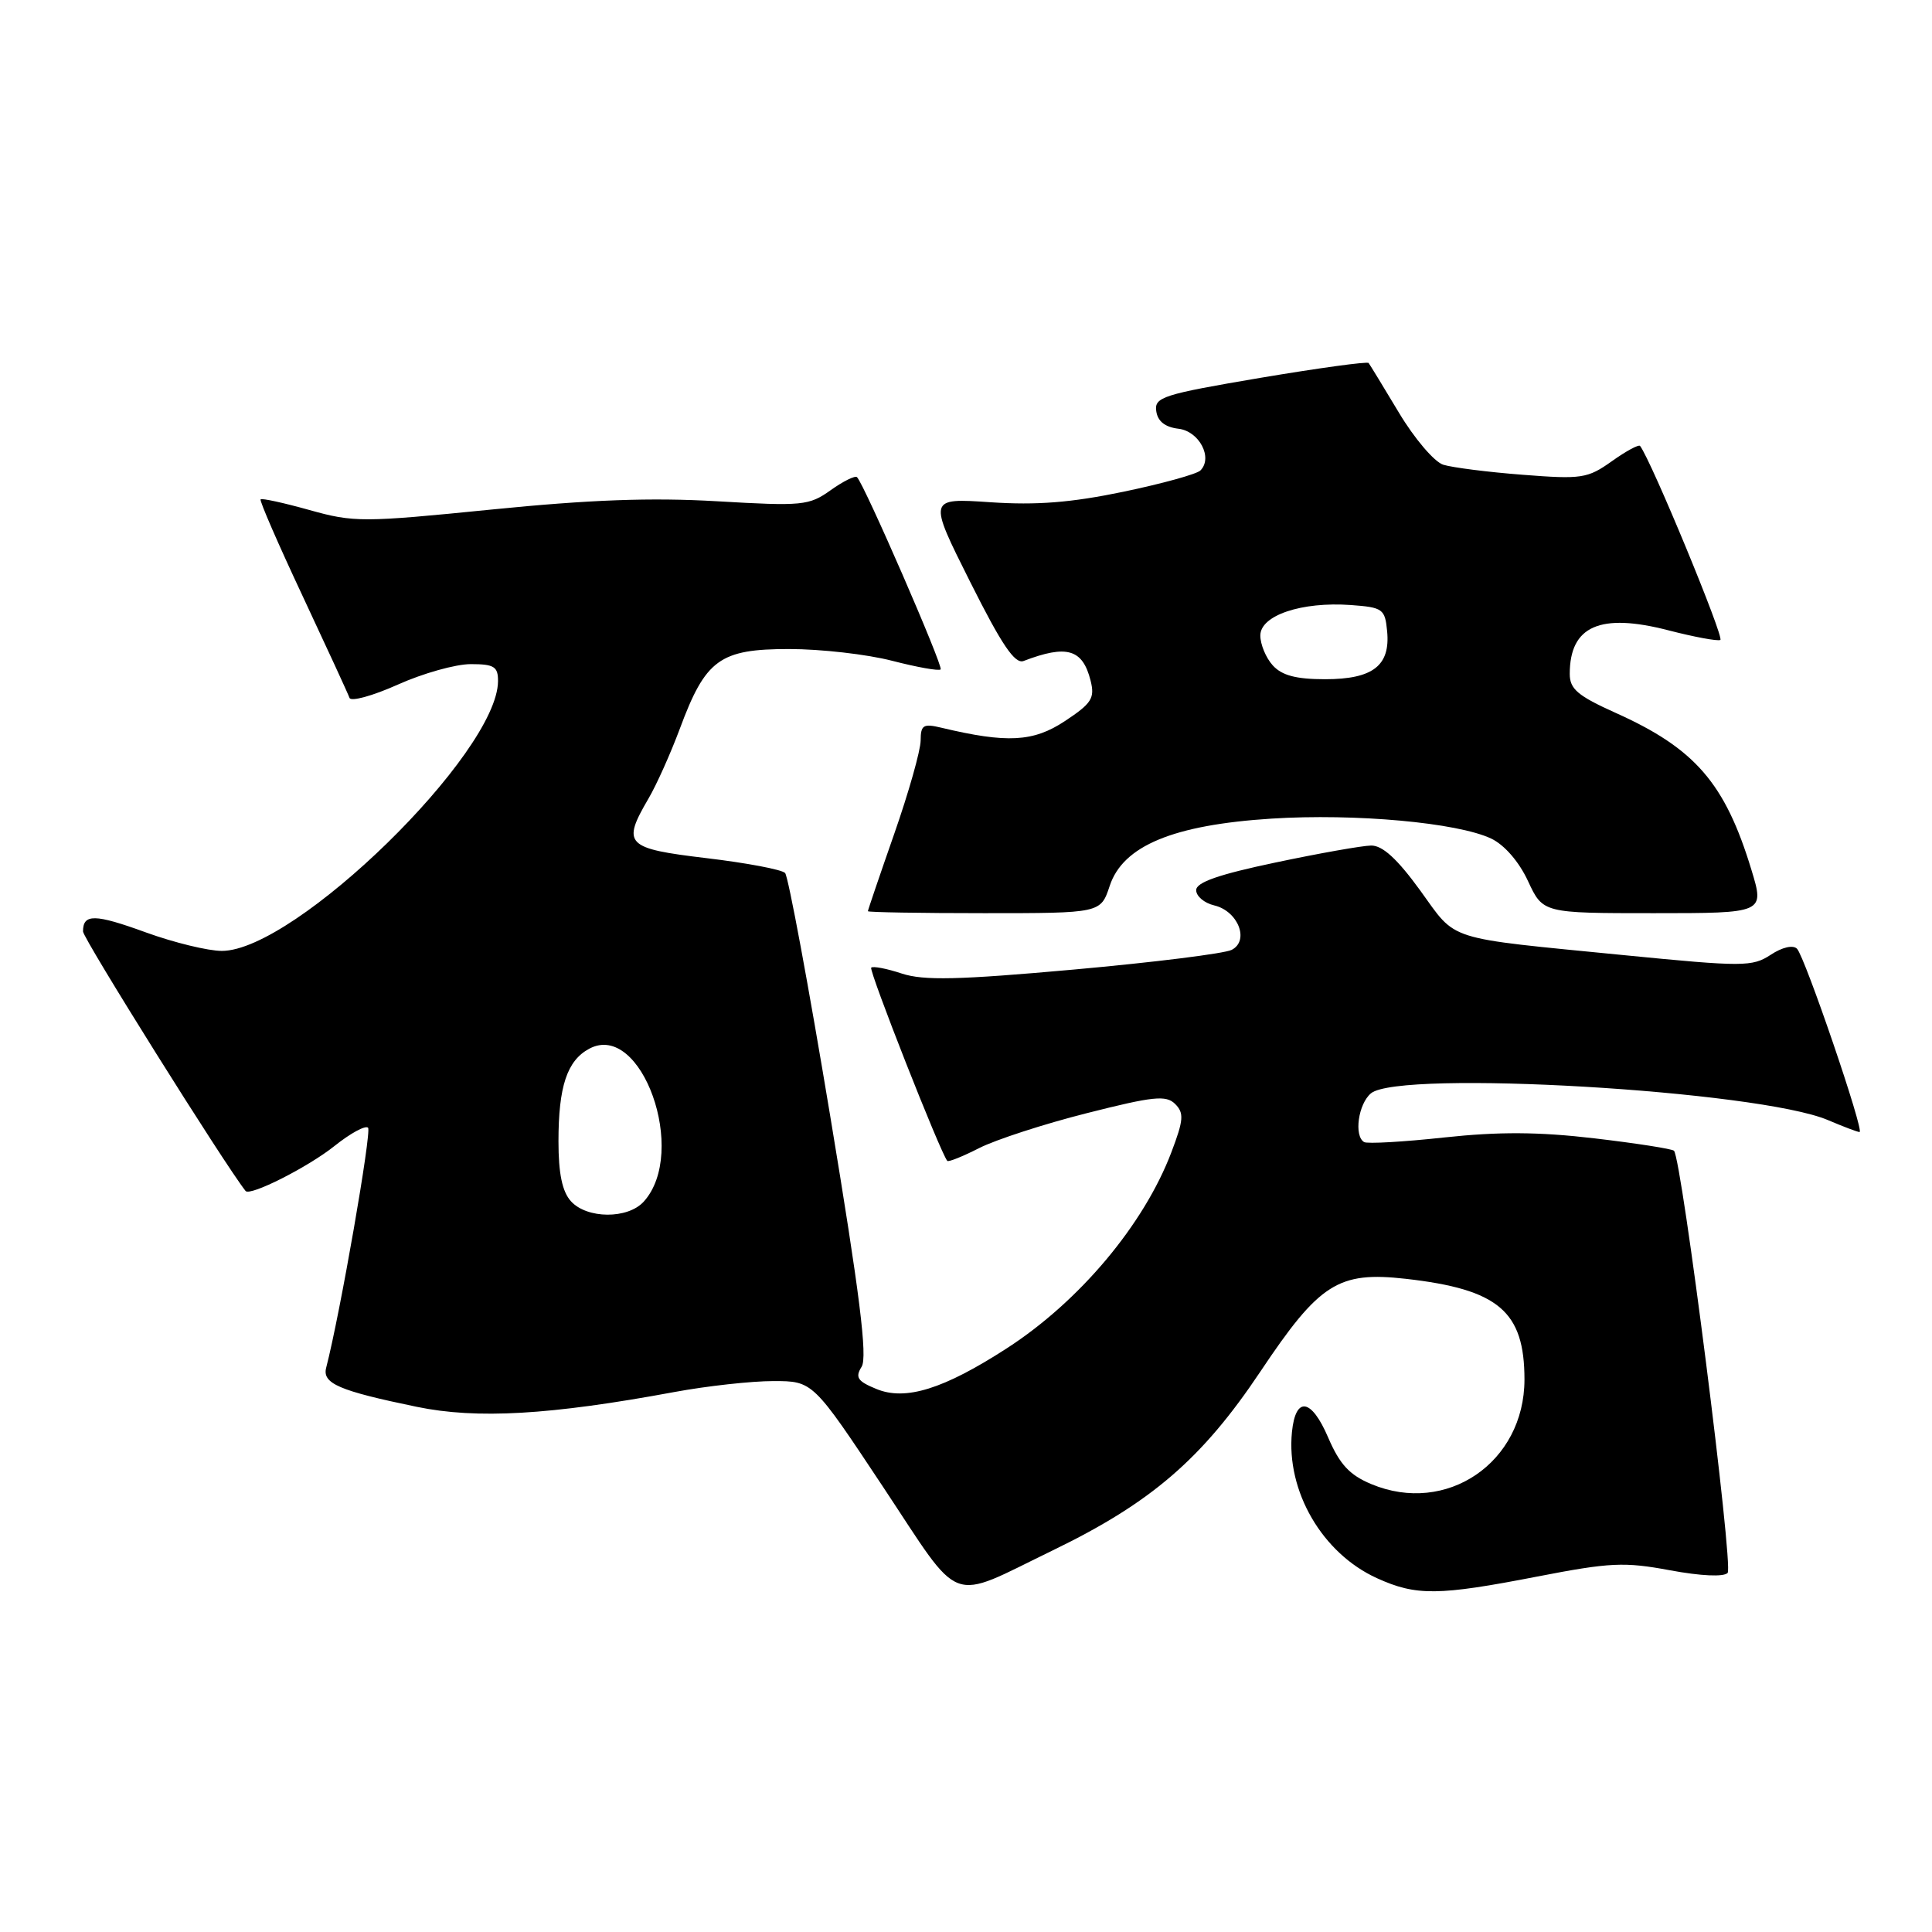 <?xml version="1.0" encoding="UTF-8" standalone="no"?>
<!DOCTYPE svg PUBLIC "-//W3C//DTD SVG 1.1//EN" "http://www.w3.org/Graphics/SVG/1.1/DTD/svg11.dtd" >
<svg xmlns="http://www.w3.org/2000/svg" xmlns:xlink="http://www.w3.org/1999/xlink" version="1.1" viewBox="0 0 256 256">
 <g >
 <path fill="currentColor"
d=" M 139.52 205.42 C 152.54 199.11 159.28 193.30 167.00 181.75 C 174.83 170.03 177.32 168.44 186.28 169.45 C 198.57 170.84 202.00 173.76 202.00 182.80 C 201.99 193.79 191.68 200.82 181.70 196.65 C 178.81 195.44 177.52 194.04 175.98 190.46 C 173.76 185.28 171.67 184.97 171.19 189.75 C 170.41 197.59 175.21 205.83 182.46 209.12 C 187.66 211.48 190.57 211.45 203.70 208.90 C 213.35 207.03 215.22 206.94 221.28 208.07 C 225.38 208.83 228.41 208.97 228.92 208.42 C 229.72 207.57 222.84 153.51 221.81 152.48 C 221.56 152.23 216.83 151.49 211.30 150.84 C 203.91 149.97 198.62 149.94 191.37 150.72 C 185.94 151.31 181.16 151.58 180.75 151.33 C 179.38 150.51 179.98 146.27 181.66 144.87 C 185.48 141.72 233.00 144.50 242.22 148.42 C 244.26 149.29 246.14 150.00 246.40 150.00 C 247.09 150.00 239.15 126.75 238.11 125.71 C 237.58 125.18 236.14 125.51 234.62 126.52 C 232.18 128.11 231.00 128.12 215.26 126.57 C 191.18 124.19 193.13 124.81 188.17 117.97 C 185.13 113.79 183.18 112.01 181.67 112.04 C 180.47 112.06 174.78 113.07 169.00 114.29 C 161.49 115.87 158.50 116.91 158.50 117.95 C 158.50 118.76 159.58 119.66 160.89 119.97 C 164.05 120.72 165.59 124.63 163.21 125.86 C 162.27 126.35 152.86 127.52 142.30 128.47 C 126.95 129.85 122.38 129.95 119.49 129.00 C 117.50 128.34 115.68 127.99 115.44 128.22 C 115.09 128.57 124.64 152.83 125.52 153.82 C 125.68 154.00 127.58 153.23 129.76 152.12 C 131.93 151.02 138.34 148.93 144.01 147.50 C 152.84 145.26 154.51 145.09 155.71 146.28 C 156.91 147.48 156.84 148.40 155.21 152.69 C 151.57 162.27 143.04 172.43 133.42 178.65 C 125.04 184.07 119.97 185.65 116.11 184.04 C 113.62 183.02 113.29 182.51 114.17 181.10 C 114.97 179.82 113.92 171.43 110.02 147.95 C 107.15 130.65 104.45 116.13 104.03 115.68 C 103.60 115.22 98.92 114.34 93.63 113.71 C 82.89 112.43 82.37 111.90 85.93 105.81 C 87.00 103.99 88.86 99.83 90.08 96.56 C 93.49 87.37 95.37 86.00 104.56 86.00 C 108.77 86.00 114.91 86.70 118.22 87.56 C 121.52 88.41 124.41 88.93 124.64 88.70 C 125.02 88.31 114.54 64.21 113.56 63.23 C 113.32 62.98 111.74 63.76 110.07 64.95 C 107.20 67.00 106.33 67.08 95.02 66.42 C 86.28 65.91 78.15 66.21 65.10 67.52 C 48.05 69.23 46.89 69.23 41.00 67.58 C 37.60 66.63 34.69 65.99 34.53 66.17 C 34.37 66.35 36.88 72.12 40.11 79.00 C 43.33 85.88 46.12 91.93 46.31 92.47 C 46.49 93.00 49.37 92.21 52.70 90.72 C 56.03 89.22 60.38 88.00 62.38 88.00 C 65.47 88.00 66.00 88.33 65.99 90.25 C 65.95 99.78 39.11 126.00 29.39 126.00 C 27.58 126.00 23.06 124.90 19.36 123.56 C 12.55 121.08 11.00 121.06 11.00 123.42 C 11.00 124.35 29.73 154.25 32.54 157.81 C 33.12 158.54 40.82 154.65 44.32 151.85 C 46.42 150.17 48.42 149.08 48.77 149.43 C 49.27 149.94 45.06 174.14 43.22 181.23 C 42.68 183.32 44.91 184.28 55.22 186.41 C 63.19 188.06 72.88 187.50 89.36 184.45 C 93.68 183.65 99.58 183.00 102.47 183.00 C 107.71 183.00 107.71 183.00 117.01 197.02 C 127.64 213.04 125.46 212.23 139.52 205.42 Z  M 147.04 117.39 C 148.79 112.07 155.46 109.30 168.50 108.47 C 179.59 107.77 193.13 109.00 197.60 111.12 C 199.35 111.96 201.28 114.18 202.47 116.75 C 204.45 121.00 204.45 121.00 219.13 121.00 C 233.82 121.00 233.82 121.00 232.07 115.25 C 228.58 103.77 224.61 99.18 214.06 94.45 C 209.06 92.20 208.00 91.30 208.00 89.30 C 208.00 82.94 212.02 81.17 221.11 83.53 C 224.45 84.39 227.53 84.97 227.95 84.80 C 228.54 84.57 218.81 61.04 217.32 59.09 C 217.15 58.86 215.46 59.77 213.57 61.12 C 210.36 63.40 209.58 63.52 201.77 62.91 C 197.17 62.56 192.43 61.95 191.24 61.58 C 190.05 61.20 187.41 58.10 185.37 54.69 C 183.33 51.29 181.52 48.32 181.35 48.10 C 181.18 47.88 174.71 48.77 166.98 50.07 C 154.07 52.26 152.94 52.62 153.21 54.48 C 153.40 55.83 154.38 56.60 156.15 56.81 C 158.90 57.13 160.75 60.65 159.06 62.34 C 158.58 62.82 153.99 64.09 148.85 65.16 C 141.92 66.60 137.36 66.96 131.24 66.55 C 122.98 65.99 122.98 65.99 128.54 77.08 C 132.75 85.48 134.48 88.03 135.64 87.58 C 141.36 85.39 143.46 86.00 144.51 90.19 C 145.09 92.51 144.66 93.20 141.10 95.55 C 136.92 98.32 133.43 98.50 124.75 96.43 C 122.34 95.85 122.00 96.06 121.99 98.13 C 121.98 99.44 120.41 105.00 118.49 110.49 C 116.57 115.98 115.00 120.60 115.00 120.74 C 115.00 120.88 121.94 121.00 130.42 121.00 C 145.84 121.00 145.84 121.00 147.04 117.39 Z  M 75.65 159.17 C 74.50 157.89 74.00 155.51 74.00 151.24 C 74.00 143.96 75.14 140.53 78.08 138.96 C 85.00 135.25 91.22 152.68 85.30 159.22 C 83.19 161.55 77.78 161.52 75.65 159.17 Z  M 168.65 88.17 C 167.74 87.17 167.00 85.38 167.00 84.21 C 167.00 81.54 172.47 79.70 179.00 80.17 C 183.23 80.48 183.52 80.69 183.80 83.62 C 184.25 88.20 181.92 90.00 175.58 90.00 C 171.74 90.00 169.86 89.50 168.65 88.17 Z "/>
</g>
</svg>